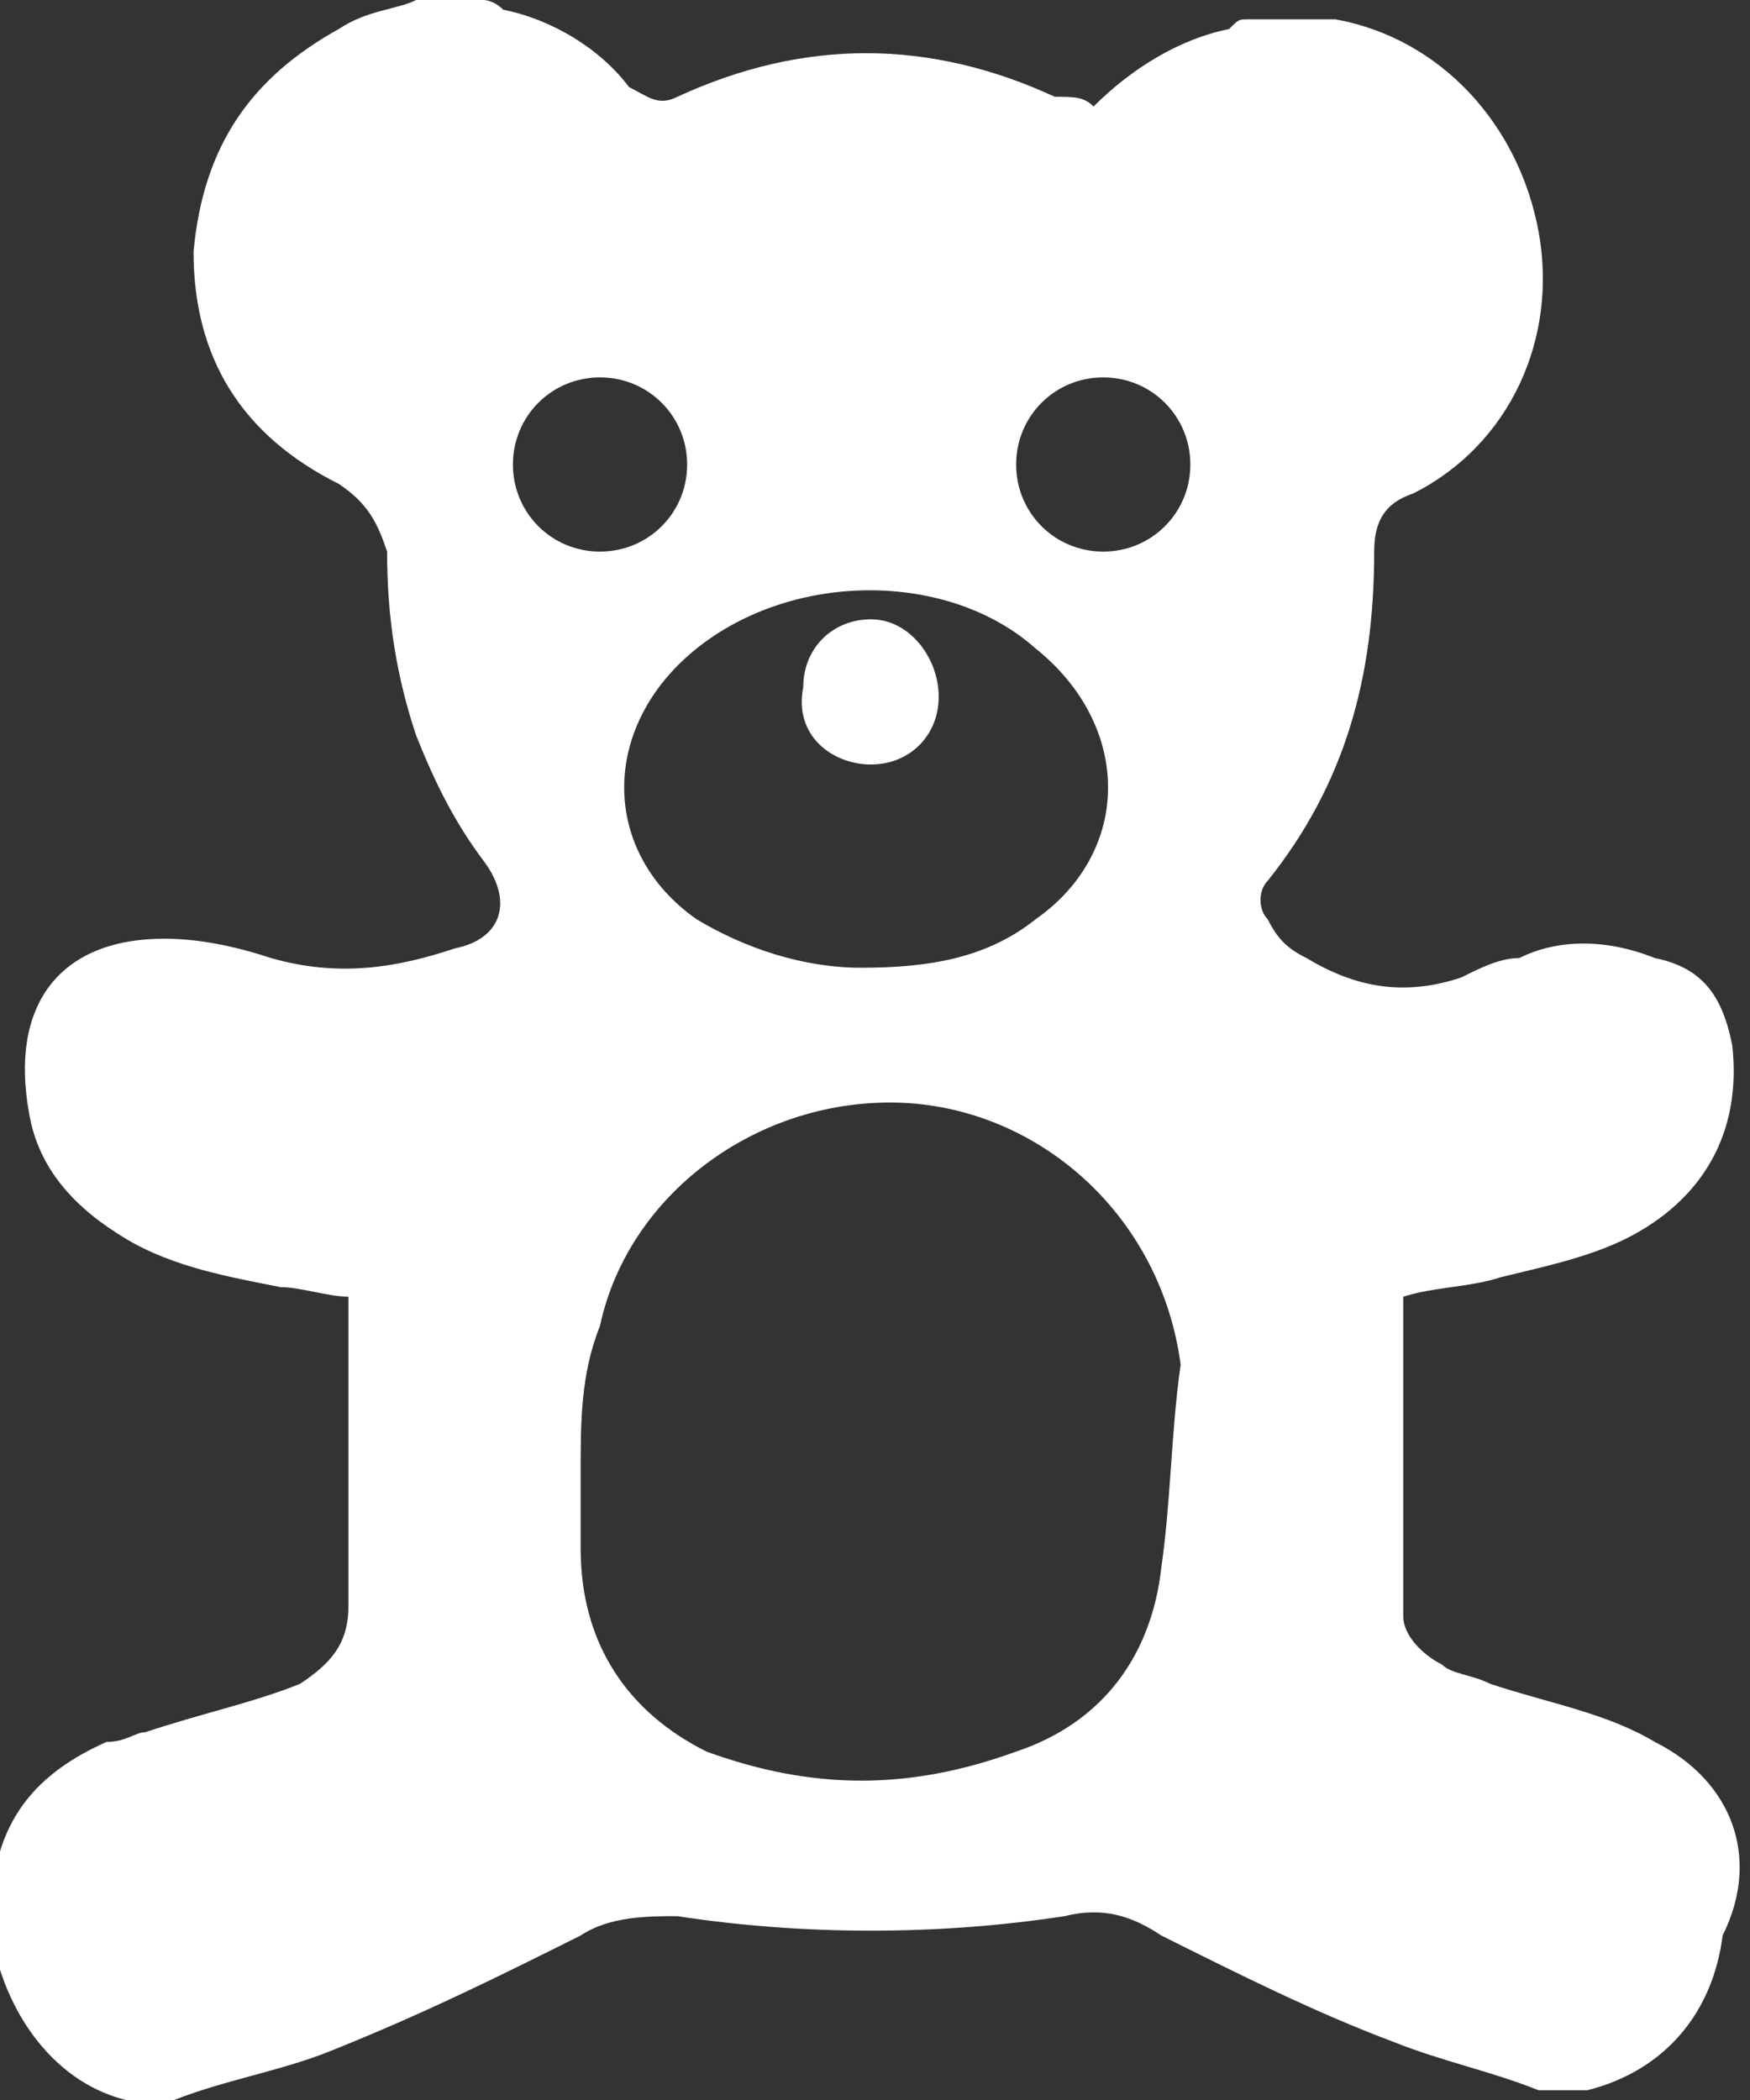 <svg width="20" height="24" viewBox="0 0 20 24" fill="none" xmlns="http://www.w3.org/2000/svg">
<rect x="0" y="0" width="20" height="24" fill="#333333" stroke="none"/>
<path d="M18.912 19.908C18.359 19.576 17.696 19.465 17.032 19.244C16.811 19.134 16.59 19.134 16.479 19.023C16.258 18.912 16.037 18.691 16.037 18.47C16.037 17.253 16.037 16.037 16.037 14.82C16.369 14.71 16.811 14.71 17.143 14.599C17.585 14.489 18.138 14.378 18.581 14.157C19.465 13.714 19.908 12.94 19.797 11.945C19.687 11.392 19.465 11.06 18.912 10.949C18.359 10.728 17.806 10.728 17.364 10.949C17.143 10.949 16.922 11.06 16.701 11.171C16.037 11.392 15.484 11.281 14.931 10.949C14.71 10.839 14.599 10.728 14.489 10.507C14.378 10.396 14.378 10.175 14.489 10.065C15.373 8.959 15.705 7.742 15.705 6.304C15.705 5.972 15.816 5.751 16.148 5.641C17.253 5.088 17.806 3.871 17.585 2.654C17.364 1.438 16.479 0.442 15.263 0.221C15.152 0.221 15.152 0.221 15.041 0.221C14.82 0.221 14.489 0.221 14.267 0.221C14.157 0.221 14.157 0.221 14.046 0.332C13.493 0.442 12.94 0.774 12.498 1.217C12.387 1.106 12.277 1.106 12.055 1.106C10.617 0.442 9.18 0.442 7.742 1.106C7.521 1.217 7.41 1.106 7.189 0.995C6.857 0.553 6.304 0.221 5.751 0.111C5.641 0 5.53 0 5.53 0C5.309 0 4.977 0 4.756 0C4.535 0.111 4.203 0.111 3.871 0.332C2.876 0.885 2.323 1.659 2.212 2.876C2.212 4.092 2.765 4.977 3.871 5.53C4.203 5.751 4.313 5.972 4.424 6.304C4.424 7.078 4.535 7.742 4.756 8.406C4.977 8.959 5.198 9.401 5.53 9.843C5.862 10.286 5.751 10.728 5.198 10.839C4.535 11.06 3.871 11.171 3.097 10.949C2.765 10.839 2.323 10.728 1.88 10.728C0.664 10.728 0.111 11.502 0.332 12.719C0.442 13.383 0.885 13.825 1.438 14.157C1.991 14.489 2.654 14.599 3.207 14.71C3.429 14.71 3.76 14.82 3.982 14.82C3.982 15.373 3.982 15.926 3.982 16.479C3.982 17.143 3.982 17.696 3.982 18.359C3.982 18.802 3.76 19.023 3.429 19.244C2.876 19.465 2.323 19.576 1.659 19.797C1.548 19.797 1.438 19.908 1.217 19.908C0.221 20.35 -0.111 21.014 -0.111 22.009C3.36021e-06 22.894 0.553 23.779 1.438 24C1.659 24 1.77 24 1.991 24C2.544 23.779 3.207 23.668 3.76 23.447C4.866 23.005 5.751 22.562 6.636 22.12C6.968 21.899 7.41 21.899 7.742 21.899C9.18 22.12 10.728 22.12 12.166 21.899C12.608 21.788 12.94 21.899 13.272 22.12C14.157 22.562 15.041 23.005 15.926 23.336C16.479 23.558 17.032 23.668 17.585 23.889C17.806 23.889 17.917 23.889 18.138 23.889C19.023 23.668 19.576 23.005 19.687 22.12C20.129 21.235 19.797 20.35 18.912 19.908ZM11.834 7.41C12.94 8.295 12.94 9.733 11.834 10.507C11.281 10.949 10.617 11.06 9.843 11.06C9.18 11.06 8.516 10.839 7.963 10.507C6.857 9.733 6.857 8.295 7.963 7.41C9.069 6.525 10.839 6.525 11.834 7.41ZM5.862 5.309C5.862 4.756 6.304 4.313 6.857 4.313C7.41 4.313 7.853 4.756 7.853 5.309C7.853 5.862 7.41 6.304 6.857 6.304C6.304 6.304 5.862 5.862 5.862 5.309ZM13.272 17.917C13.161 18.912 12.608 19.687 11.613 20.018C10.396 20.461 9.29 20.461 8.074 20.018C7.189 19.576 6.636 18.802 6.636 17.696C6.636 17.364 6.636 17.143 6.636 16.811C6.636 16.258 6.636 15.705 6.857 15.152C7.189 13.604 8.737 12.498 10.396 12.608C11.945 12.719 13.272 13.935 13.493 15.595C13.383 16.369 13.383 17.143 13.272 17.917ZM12.608 6.304C12.055 6.304 11.613 5.862 11.613 5.309C11.613 4.756 12.055 4.313 12.608 4.313C13.161 4.313 13.604 4.756 13.604 5.309C13.604 5.862 13.161 6.304 12.608 6.304Z" fill="white"/>
<path d="M9.954 8.737C10.396 8.737 10.728 8.406 10.728 7.963C10.728 7.521 10.396 7.078 9.954 7.078C9.512 7.078 9.18 7.41 9.18 7.853C9.069 8.406 9.512 8.737 9.954 8.737Z" fill="white"/>
</svg>
